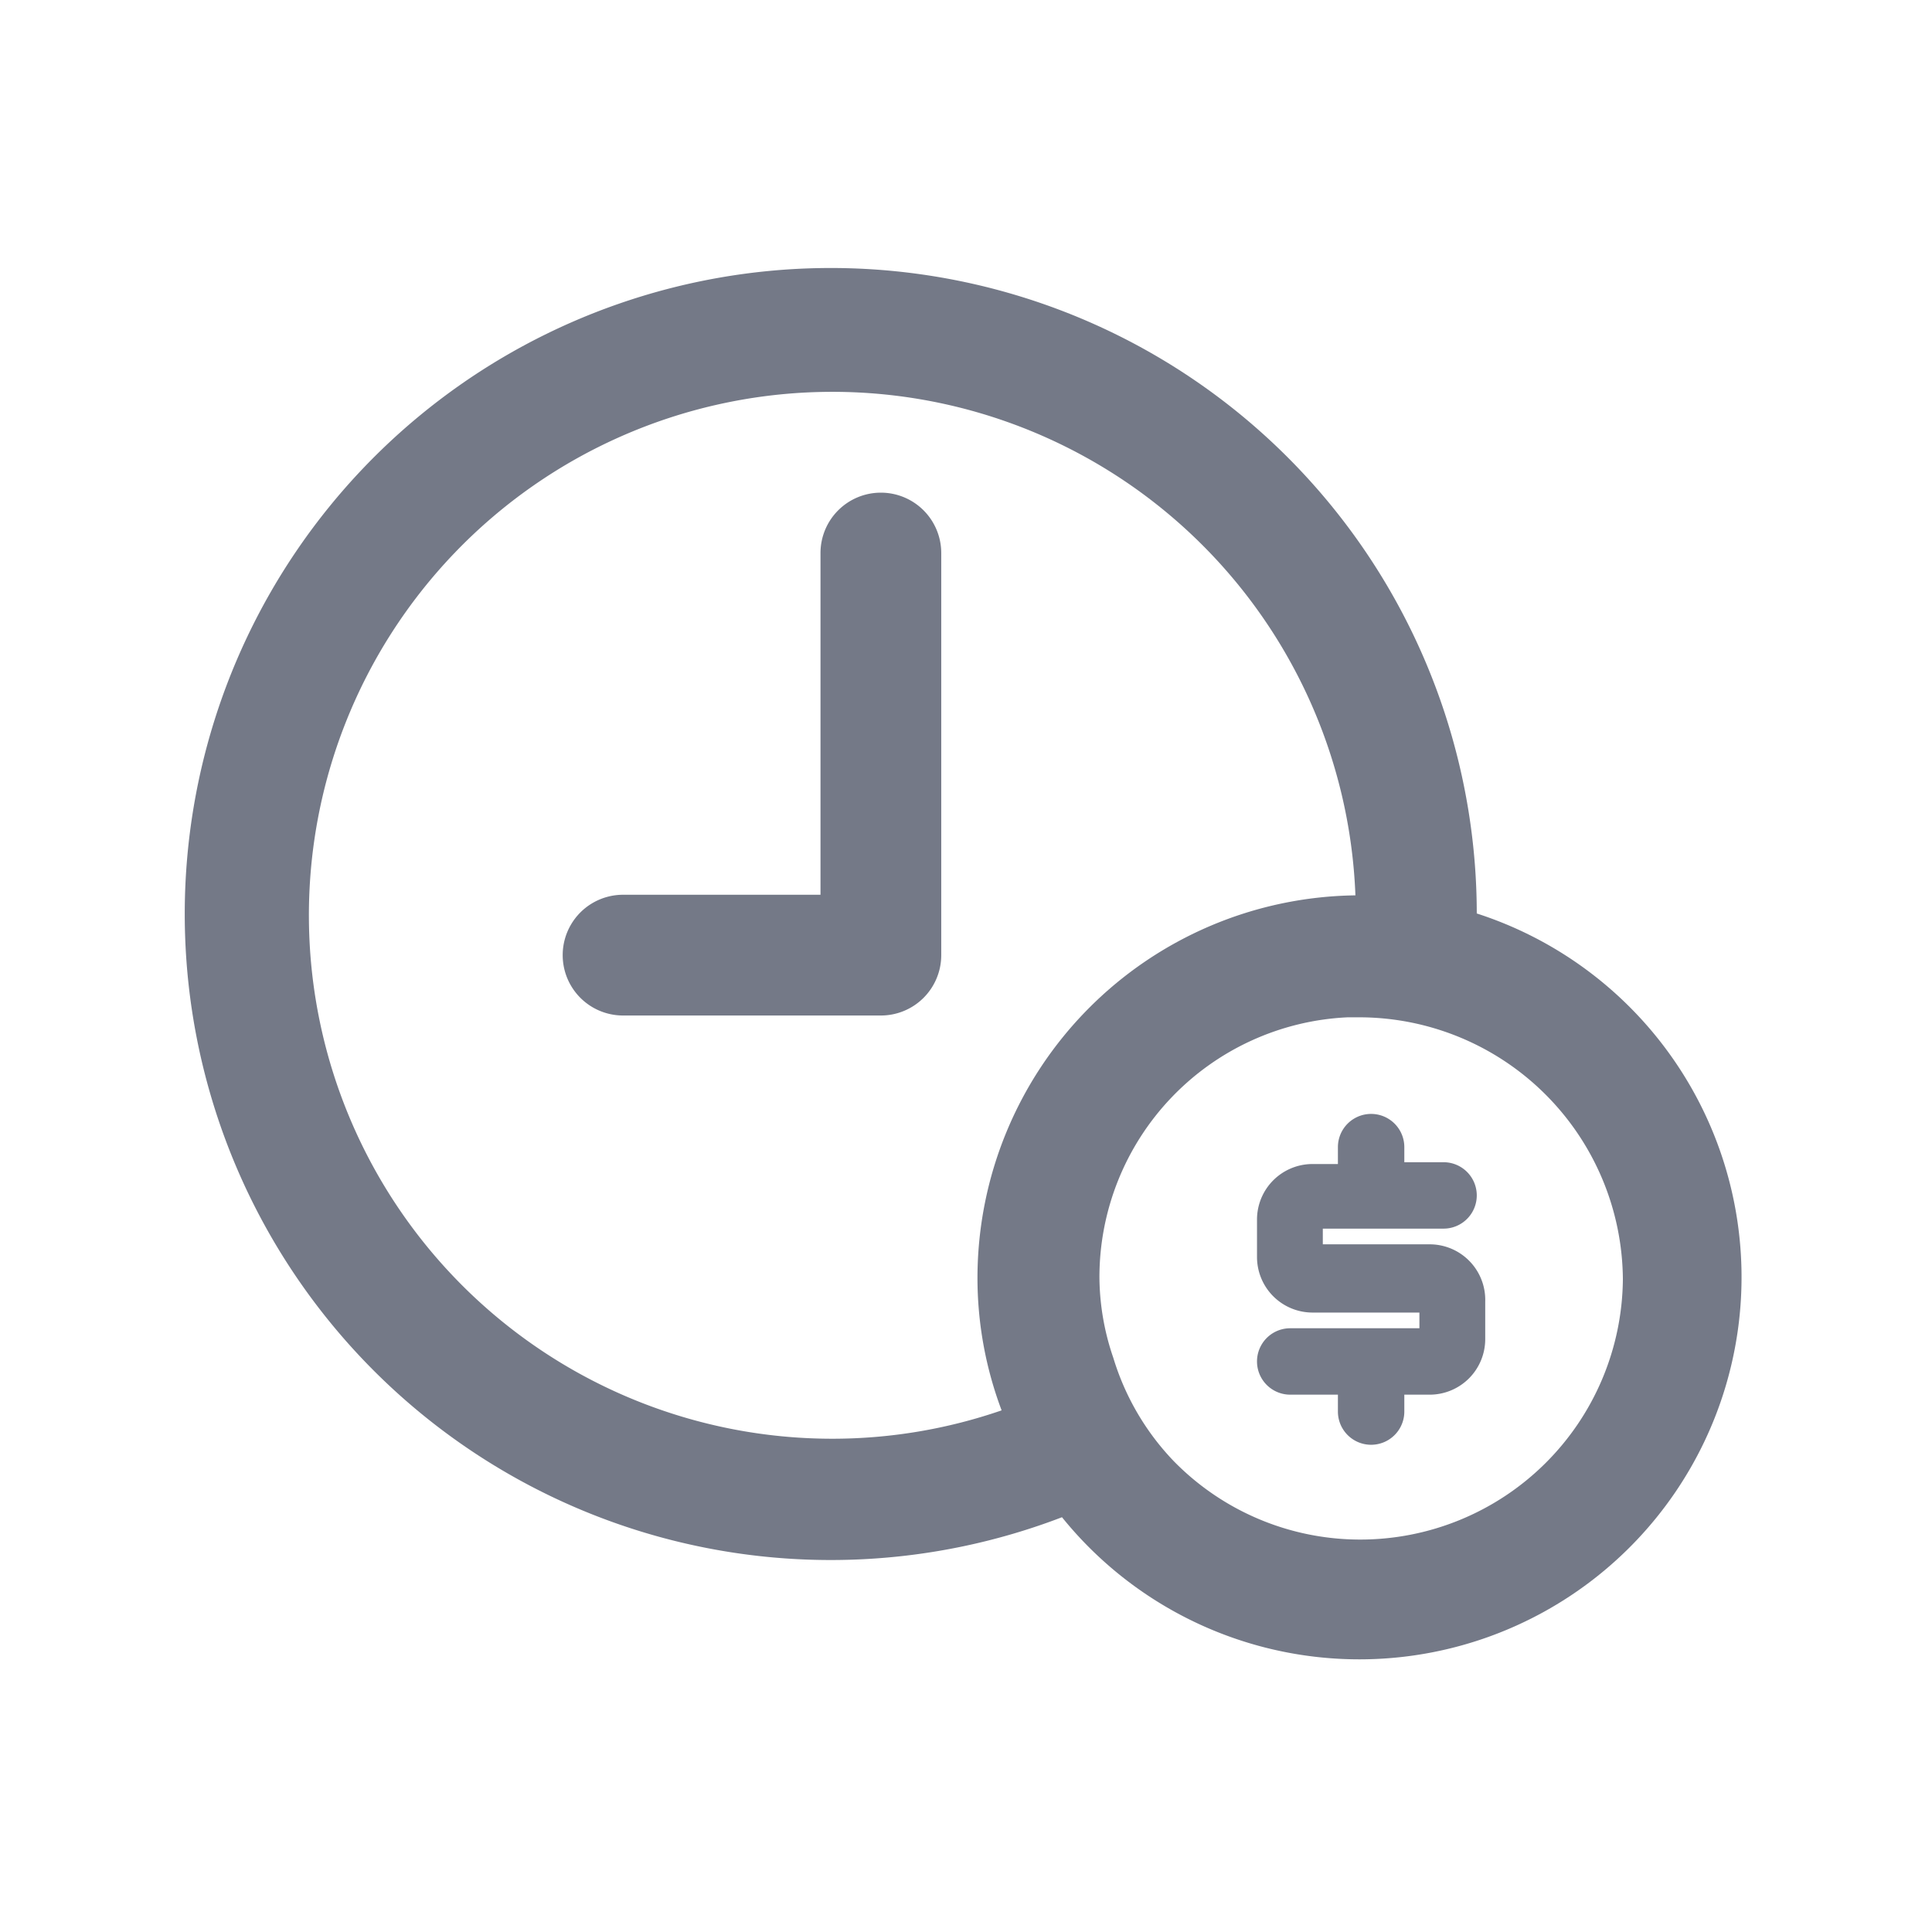 <svg id="Layer_1" data-name="Layer 1" xmlns="http://www.w3.org/2000/svg" viewBox="0 0 32 32"><defs><style>.cls-1{fill:#747987;}</style></defs><title>Time is Money</title><path class="cls-1" d="M14.59,8.16a1,1,0,0,0-1,1v5.66H10.32a1,1,0,0,0,0,2h4.27a1,1,0,0,0,1-1V9.16A1,1,0,0,0,14.59,8.16Z"/><path class="cls-1" d="M24.46,15.13a10.7,10.7,0,1,0-6.87,10,6.33,6.33,0,1,0,6.87-10ZM13.8,23.83a8.67,8.67,0,1,1,8.65-9,6.34,6.34,0,0,0-6.26,6.33,6.22,6.22,0,0,0,.4,2.2A8.6,8.6,0,0,1,13.8,23.83Zm8.72,1.67a4.32,4.32,0,0,1-3.08-1.3,4.25,4.25,0,0,1-1-1.71,4.17,4.17,0,0,1-.23-1.33,4.31,4.31,0,0,1,4.11-4.31l.22,0a4.37,4.37,0,0,1,4.34,4.34A4.35,4.35,0,0,1,22.52,25.5Z"/><path class="cls-1" d="M23.69,20.61H21.91v-.26h2a.55.55,0,0,0,0-1.1h-.65V19a.55.55,0,1,0-1.1,0v.28h-.43a.92.92,0,0,0-.91.92v.62a.92.92,0,0,0,.91.92h1.78V22H21.37a.55.55,0,0,0,0,1.1h.79v.28a.55.55,0,0,0,1.1,0v-.28h.43a.92.92,0,0,0,.91-.92v-.62A.92.92,0,0,0,23.69,20.61Z"/></svg>